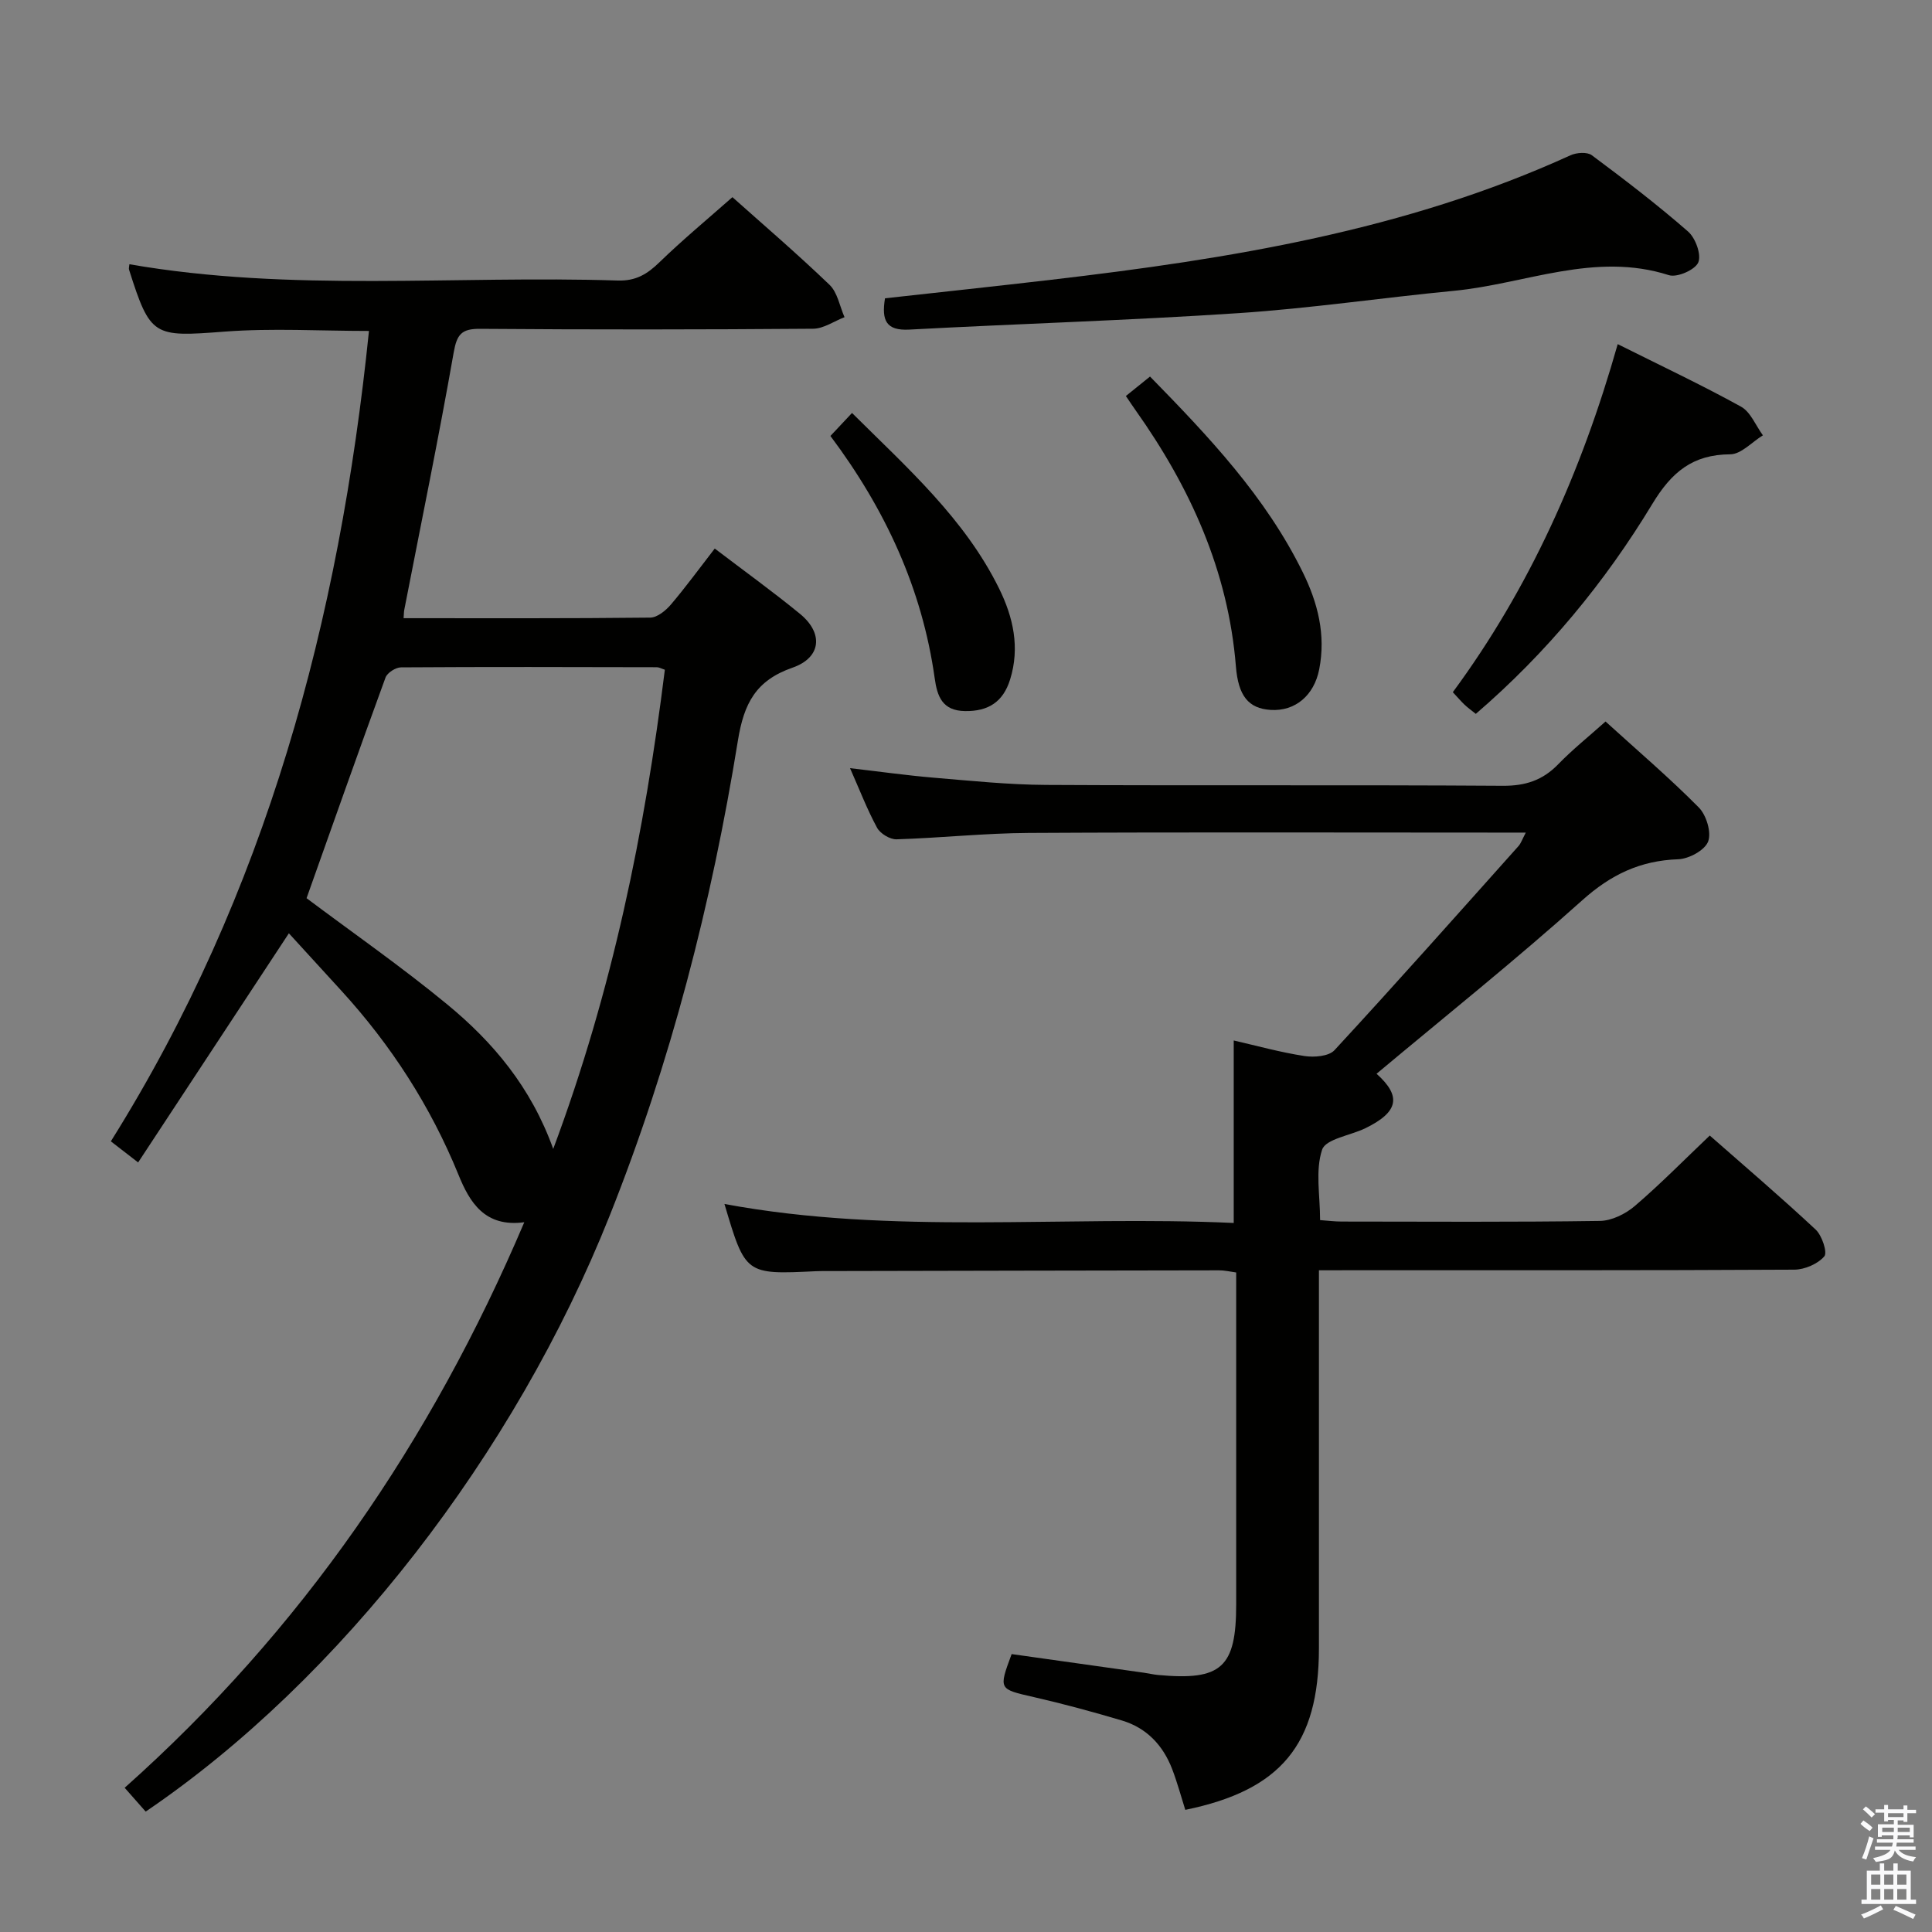 <svg enable-background="new 0 0 400 400" viewBox="0 0 400 400" xmlns="http://www.w3.org/2000/svg"><rect x="0" y="0" width="400" height="400" fill="#808080" stroke="none"/><path d="m385.2 377.6.6-.7c.6.4 1.3.9 1.9 1.5l-.6.7c-.8-.5-1.4-1-1.9-1.5zm.3 7.1c.6-1.4 1.1-2.9 1.5-4.5.3.1.6.3.9.4-.5 1.4-1 2.9-1.5 4.4zm.2-10.1.6-.6c.7.5 1.3 1.1 1.9 1.6l-.7.7c-.6-.6-1.2-1.2-1.8-1.7zm8.4-.8h.8v.9h1.8v.7h-1.8v1.8h-.8v-.3h-1.2v.9h3.3v2.6h-.8v-.4h-2.5c0 .3 0 .6-.1.8h3.4v.7h-3.5c0 .3-.1.6-.1.8h4v.7h-3.5c.7.9 1.9 1.3 3.6 1.5-.2.2-.4.5-.6.9-1.9-.3-3.2-1.1-3.8-2.3-.5 2.1-1.8 2-3.9 2.4-.2-.3-.4-.5-.6-.8 1.9-.4 3.1-.9 3.6-1.7h-3.2v-.7h3.5c.1-.2.1-.5.2-.8h-3.3v-.7h3.4c0-.2 0-.5 0-.8h-2.4v.3h-.8v-2.6h3.3v-.9h-1.2v.3h-.8v-1.8h-1.8v-.7h1.8v-.9h.8v.9h3.2zm-4.4 5.5h2.4c0-.3 0-.6 0-.9h-2.4zm1.2-3.1h3.2v-.8h-3.2zm4.4 2.2h-2.4v.9h2.5v-.9z" fill="#fafafb"/><path d="m389.2 385.8h.9v1.5h1.9v-1.5h.9v1.5h2.7v6h1.1v.9h-11.3v-.9h1.1v-6h2.7zm.2 8.7.5.8c-1.2.6-2.5 1.3-4 1.9-.2-.3-.3-.6-.6-.8 1.6-.6 3-1.3 4.1-1.9zm-2-4.3h1.9v-2.1h-1.9zm0 3.1h1.9v-2.2h-1.9zm2.7-3.1h1.9v-2.1h-1.9zm0 3.1h1.9v-2.2h-1.9zm2.4 1.3c1.4.6 2.7 1.2 4.1 1.8l-.5.9c-1.5-.7-2.8-1.4-4.1-1.9zm2.2-6.5h-1.9v2.1h1.9zm-1.9 5.2h1.9v-2.2h-1.9z" fill="#fafafb"/><g fill="#010100"><path d="m76.39 68.52c-10.07 0-20.05-.61-29.93.14-14.67 1.12-15.32 1.1-19.74-12.82-.09-.27.03-.61.07-1.13 33.56 5.84 67.39 2.28 101.09 3.37 3.75.12 6.11-1.31 8.64-3.77 4.77-4.63 9.91-8.89 15.12-13.49 6.07 5.42 13.27 11.59 20.11 18.15 1.65 1.59 2.1 4.43 3.1 6.7-2.16.83-4.32 2.37-6.49 2.39-22.99.18-45.98.2-68.97.02-3.84-.03-4.8 1.15-5.46 4.91-3.13 17.8-6.78 35.52-10.23 53.27-.09.45-.07.91-.14 1.73 17.12 0 34.09.07 51.07-.12 1.45-.02 3.2-1.45 4.26-2.69 3.1-3.65 5.93-7.53 9.09-11.61 6.12 4.66 12.03 8.92 17.66 13.53 4.88 4.01 4.4 9.05-1.55 11.13-7.58 2.64-10.07 7.36-11.32 15.13-5.44 33.66-13.89 66.57-26.55 98.35-19.62 49.27-55.73 96-96.06 123.36-1.26-1.43-2.56-2.9-4.35-4.93 36.57-32.57 63.49-71.79 82.74-117.09-8.22 1.11-11.34-4.18-13.64-9.86-5.79-14.19-13.94-26.81-24.25-38.09-3.58-3.92-7.16-7.84-10.85-11.87-10.75 16.34-20.83 31.67-31.21 47.44-2.24-1.73-3.74-2.89-5.65-4.37 32.17-51.34 47.33-107.97 53.44-167.78zm61.26 70.14c-.74-.24-1.2-.52-1.66-.52-17.66-.04-35.32-.09-52.97.03-1.1.01-2.83 1.11-3.2 2.1-5.58 15.25-10.97 30.57-16.35 45.69 9.51 7.13 19.6 14.15 29.06 21.94 9.5 7.81 17.4 17.14 22.01 29.97 12.26-32.84 18.94-65.71 23.11-99.21z"/><path d="m273.07 263v78.25c0 19.89-7.85 29.41-27.67 33.46-.89-2.81-1.66-5.69-2.72-8.45-1.89-4.92-5.28-8.52-10.4-10.05-6.03-1.79-12.12-3.45-18.26-4.85-7.25-1.66-7.3-1.55-4.57-8.9 9.08 1.28 18.23 2.57 27.39 3.86.99.14 1.96.38 2.96.47 13.09 1.21 16.14-1.55 16.14-14.63 0-22.81 0-45.62 0-68.71-1.34-.18-2.44-.45-3.54-.44-26.99.03-53.98.1-80.97.15-.83 0-1.67-.01-2.5.03-14.6.7-14.6.7-18.94-13.92 34.93 6.5 70.1 2.32 105.44 3.93 0-12.7 0-24.89 0-37.78 4.8 1.1 9.68 2.46 14.65 3.22 2.01.31 5.04.06 6.21-1.21 12.87-13.93 25.46-28.12 38.1-42.26.5-.56.75-1.35 1.51-2.79-2.41 0-4.18 0-5.95 0-32.32 0-64.65-.11-96.97.07-9.12.05-18.24 1.04-27.36 1.32-1.36.04-3.37-1.18-4.03-2.39-2.05-3.77-3.6-7.82-5.6-12.34 6.05.7 11.66 1.49 17.29 1.97 7.78.65 15.57 1.46 23.36 1.5 31.49.17 62.98-.03 94.47.18 4.69.03 8.26-1.12 11.49-4.45 2.99-3.08 6.38-5.79 9.81-8.86 6.64 6.04 13.23 11.66 19.3 17.79 1.57 1.58 2.66 5.16 1.94 7.06-.69 1.81-3.98 3.59-6.19 3.67-7.85.27-13.94 3.17-19.87 8.49-13.84 12.41-28.38 24.03-42.59 35.92 5.15 4.62 4.63 7.88-2.3 11.27-3.09 1.51-8.23 2.22-8.97 4.45-1.44 4.31-.42 9.44-.42 14.58 1.58.11 3.02.3 4.46.3 17.83.02 35.66.13 53.48-.13 2.45-.04 5.3-1.45 7.22-3.09 5.29-4.53 10.19-9.52 15.52-14.59 7.07 6.22 14.65 12.68 21.92 19.47 1.32 1.23 2.48 4.75 1.79 5.55-1.36 1.57-4.06 2.74-6.22 2.75-30.82.17-61.65.11-92.47.12-1.79.01-3.59.01-5.94.01z"/><path d="m183.23 61.76c11.69-1.3 23.08-2.51 34.45-3.84 36.84-4.31 73.32-10.18 107.47-25.77 1.25-.57 3.46-.73 4.42-.01 6.8 5.06 13.54 10.22 19.92 15.79 1.54 1.34 2.8 4.79 2.12 6.4-.65 1.54-4.39 3.18-6.08 2.64-15.35-4.92-29.73 1.82-44.51 3.24-14.87 1.43-29.67 3.63-44.56 4.62-22.71 1.51-45.48 2.19-68.21 3.41-4.79.25-5.77-1.89-5.02-6.48z"/><path d="m334.93 71.25c9.02 4.51 17.41 8.46 25.52 12.94 2 1.1 3.05 3.91 4.54 5.94-2.26 1.38-4.5 3.92-6.77 3.93-7.79.05-12.13 3.68-16.12 10.27-9.83 16.25-21.89 30.85-36.55 43.47-.84-.68-1.62-1.23-2.31-1.88-.72-.68-1.36-1.44-2.45-2.61 15.85-21.5 26.62-45.56 34.14-72.06z"/><path d="m233.1 81.99c1.86-1.5 3.36-2.71 5-4.03 12.2 12.47 23.93 24.87 31.6 40.47 3.14 6.37 4.83 12.98 3.43 20.14-1.06 5.42-4.98 8.73-10.06 8.41-4.62-.29-6.7-2.94-7.19-9.01-1.59-19.76-9.45-37.06-20.76-53.02-.57-.8-1.11-1.62-2.02-2.96z"/><path d="m171.93 90.26c1.66-1.76 2.9-3.08 4.47-4.76 11.46 11.39 23.32 21.88 30.45 36.34 2.92 5.93 4.35 12.21 2.28 18.85-1.44 4.61-4.48 6.6-9.32 6.53-4.72-.06-5.77-3.05-6.29-6.79-2.6-18.54-10.21-34.97-21.59-50.17z"/></g></svg>